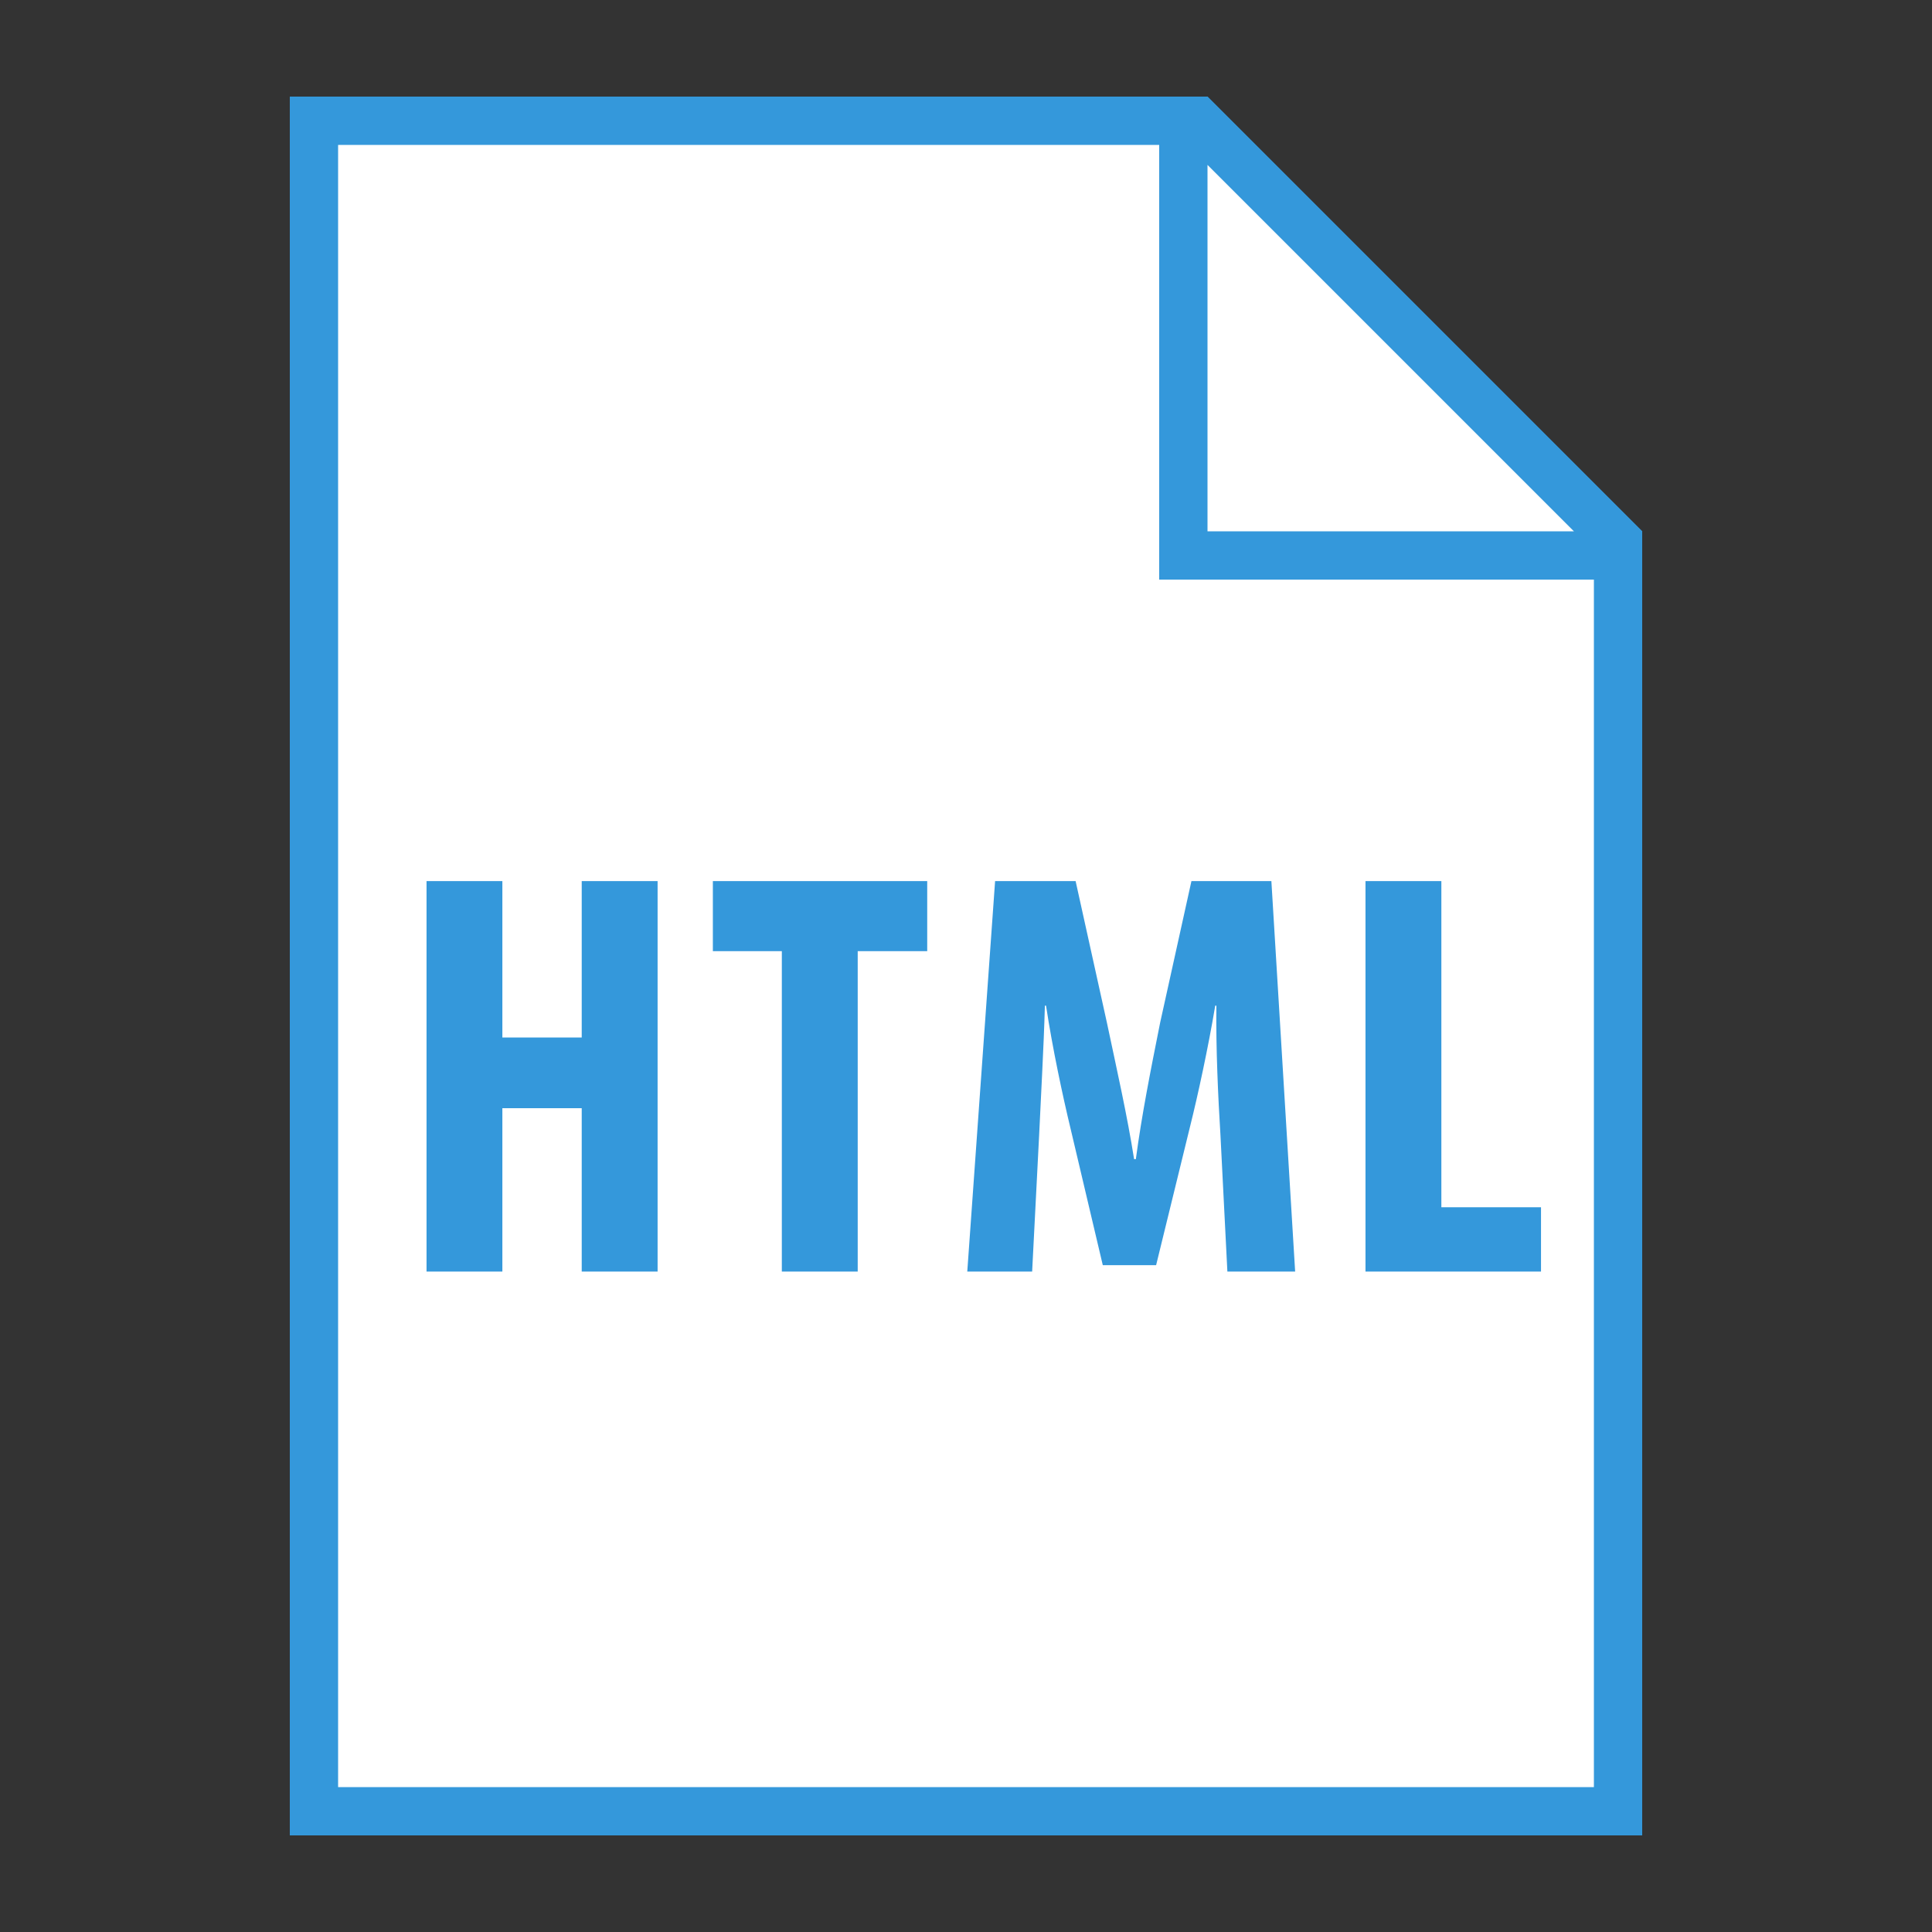 <svg version="1.1" xmlns="http://www.w3.org/2000/svg" xmlns:xlink="http://www.w3.org/1999/xlink" viewBox="0 0 172 172"><rect x="0" y="0" width="172" height="172" fill="#333333" stroke="none"/><g transform=""><g fill="none" fill-rule="nonzero" stroke="none" stroke-width="1" stroke-linecap="butt" stroke-linejoin="miter" stroke-miterlimit="10" stroke-dasharray="" stroke-dashoffset="0" font-family="none" font-weight="none" font-size="none" text-anchor="none" style="mix-blend-mode: normal"><path d="M0,172v-172h172v172z" fill="none"></path><g><path d="M27.95,161.25v-150.5h78.66l37.44,37.44v113.06z" fill="#ffffff"></path><path d="M105.72,12.9l36.18,36.18v110.02h-111.8v-146.2h75.62M107.5,8.6h-81.7v154.8h120.4v-116.1l-38.7,-38.7z" fill="#3498db"></path><path d="M105.35,49.45v-38.7h1.26l37.44,37.44v1.26z" fill="#ffffff"></path><path d="M107.5,14.68l32.62,32.62h-32.62v-32.62M107.5,8.6h-4.3v43h43v-4.3l-38.7,-38.7zM44.724,78.441v13.923h7.065v-13.923h6.755v34.761h-6.755v-14.543h-7.065v14.543h-6.751v-34.761zM69.6,84.68h-6.136v-6.239h19.083v6.239h-6.188v28.522h-6.755v-28.522zM108.652,101.033c-0.206,-3.302 -0.413,-7.792 -0.361,-11.502h-0.103c-0.619,3.711 -1.548,7.989 -2.219,10.673l-3.044,12.431h-4.747l-2.885,-12.225c-0.671,-2.782 -1.6,-7.117 -2.167,-10.879h-0.103c-0.103,3.763 -0.361,8.149 -0.516,11.601l-0.619,12.07h-5.775l2.477,-34.761h7.168l2.782,12.586c0.929,4.386 1.806,8.252 2.425,12.169h0.155c0.516,-3.866 1.29,-7.787 2.167,-12.169l2.782,-12.586h7.117l2.116,34.761h-6.033zM121.565,78.441h6.755v29.038h8.871v5.723h-15.626z" fill="#3498db"></path></g><path d="" fill="none"></path></g></g></svg>